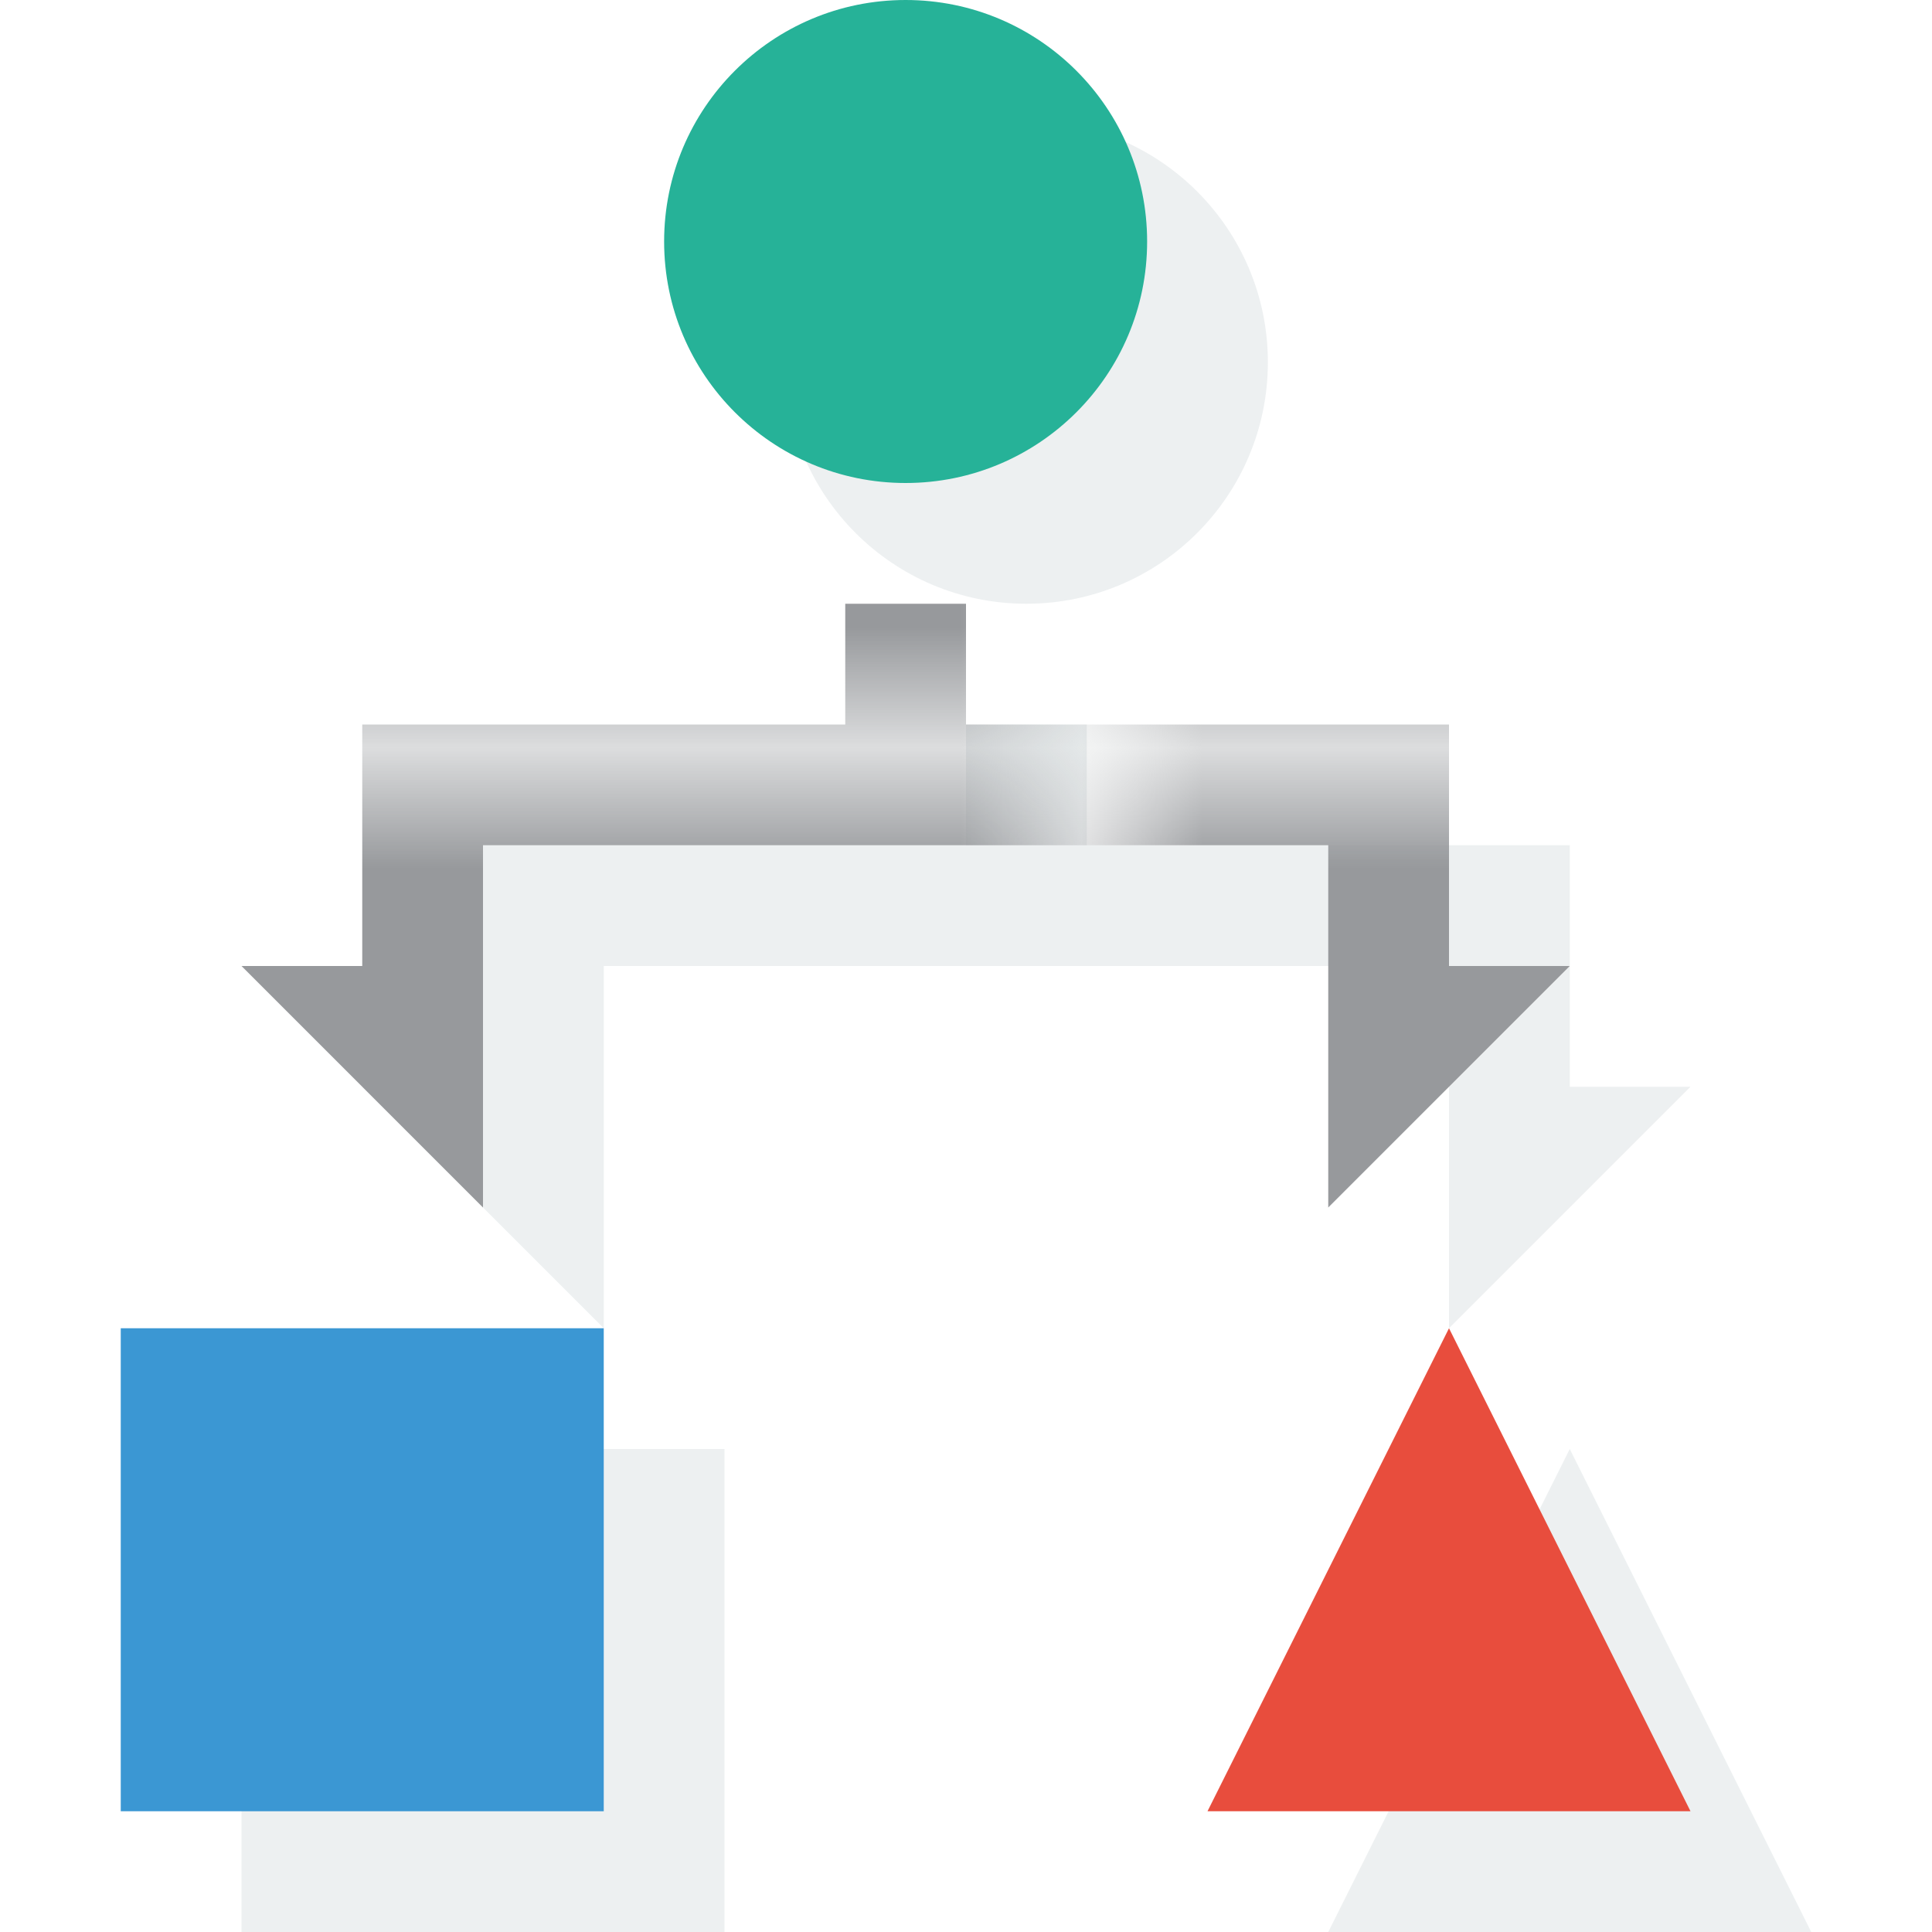 <svg xmlns="http://www.w3.org/2000/svg" xmlns:xlink="http://www.w3.org/1999/xlink" viewBox="0 0 16 16"><defs><style>.cls-1{fill:none;}.cls-2{fill:url(#linear-gradient);}.cls-3{isolation:isolate;}.cls-4{clip-path:url(#clip-path);}.cls-5{fill:#8b9da5;opacity:0.15;mix-blend-mode:multiply;}.cls-6{fill:#26b298;}.cls-7{fill:#3b97d3;}.cls-8{fill:#e84d3d;}.cls-9{fill:url(#New_Pattern_Swatch_1);}</style><linearGradient id="linear-gradient" x1="8227" y1="-7987.62" x2="8242.31" y2="-7987.62" gradientTransform="matrix(1, 0, 0, -1, -8227, -7979.97)" gradientUnits="userSpaceOnUse"><stop offset="0.01" stop-color="#97999c"/><stop offset="1" stop-color="#97999c"/></linearGradient><clipPath id="clip-path"><rect class="cls-1" width="16" height="16"/></clipPath><pattern id="New_Pattern_Swatch_1" data-name="New Pattern Swatch 1" width="15.31" height="15.31" patternTransform="translate(9.45 -9.31)" patternUnits="userSpaceOnUse" viewBox="0 0 15.31 15.31"><rect class="cls-1" width="15.31" height="15.31"/><rect class="cls-2" width="15.31" height="15.31"/></pattern></defs><title>Icon</title><g class="cls-3"><g id="Layer_1" data-name="Layer 1"><g class="cls-4"><polygon id="_Path_" data-name="&lt;Path&gt;" class="cls-5" points="5 8 5 11 3 9 4 9 4 7 8 7 8 6 9 6 9 7 13 7 13 9 14 9 12 11 12 8 5 8"/><circle id="_Path_2" data-name="&lt;Path&gt;" class="cls-5" cx="8.5" cy="3" r="2"/><rect id="_Path_3" data-name="&lt;Path&gt;" class="cls-5" x="2" y="12" width="4" height="4"/><polygon id="_Path_4" data-name="&lt;Path&gt;" class="cls-5" points="13 12 11 16 15 16 13 12"/><circle id="_Path_5" data-name="&lt;Path&gt;" class="cls-6" cx="7.5" cy="2" r="2"/><rect id="_Path_6" data-name="&lt;Path&gt;" class="cls-7" x="1" y="11" width="4" height="4"/><polygon id="_Path_7" data-name="&lt;Path&gt;" class="cls-8" points="12 11 10 15 14 15 12 11"/><polygon id="_Path_8" data-name="&lt;Path&gt;" class="cls-9" points="4 7 4 10 2 8 3 8 3 6 7 6 7 5 8 5 8 6 12 6 12 8 13 8 11 10 11 7 4 7"/></g></g></g></svg>
